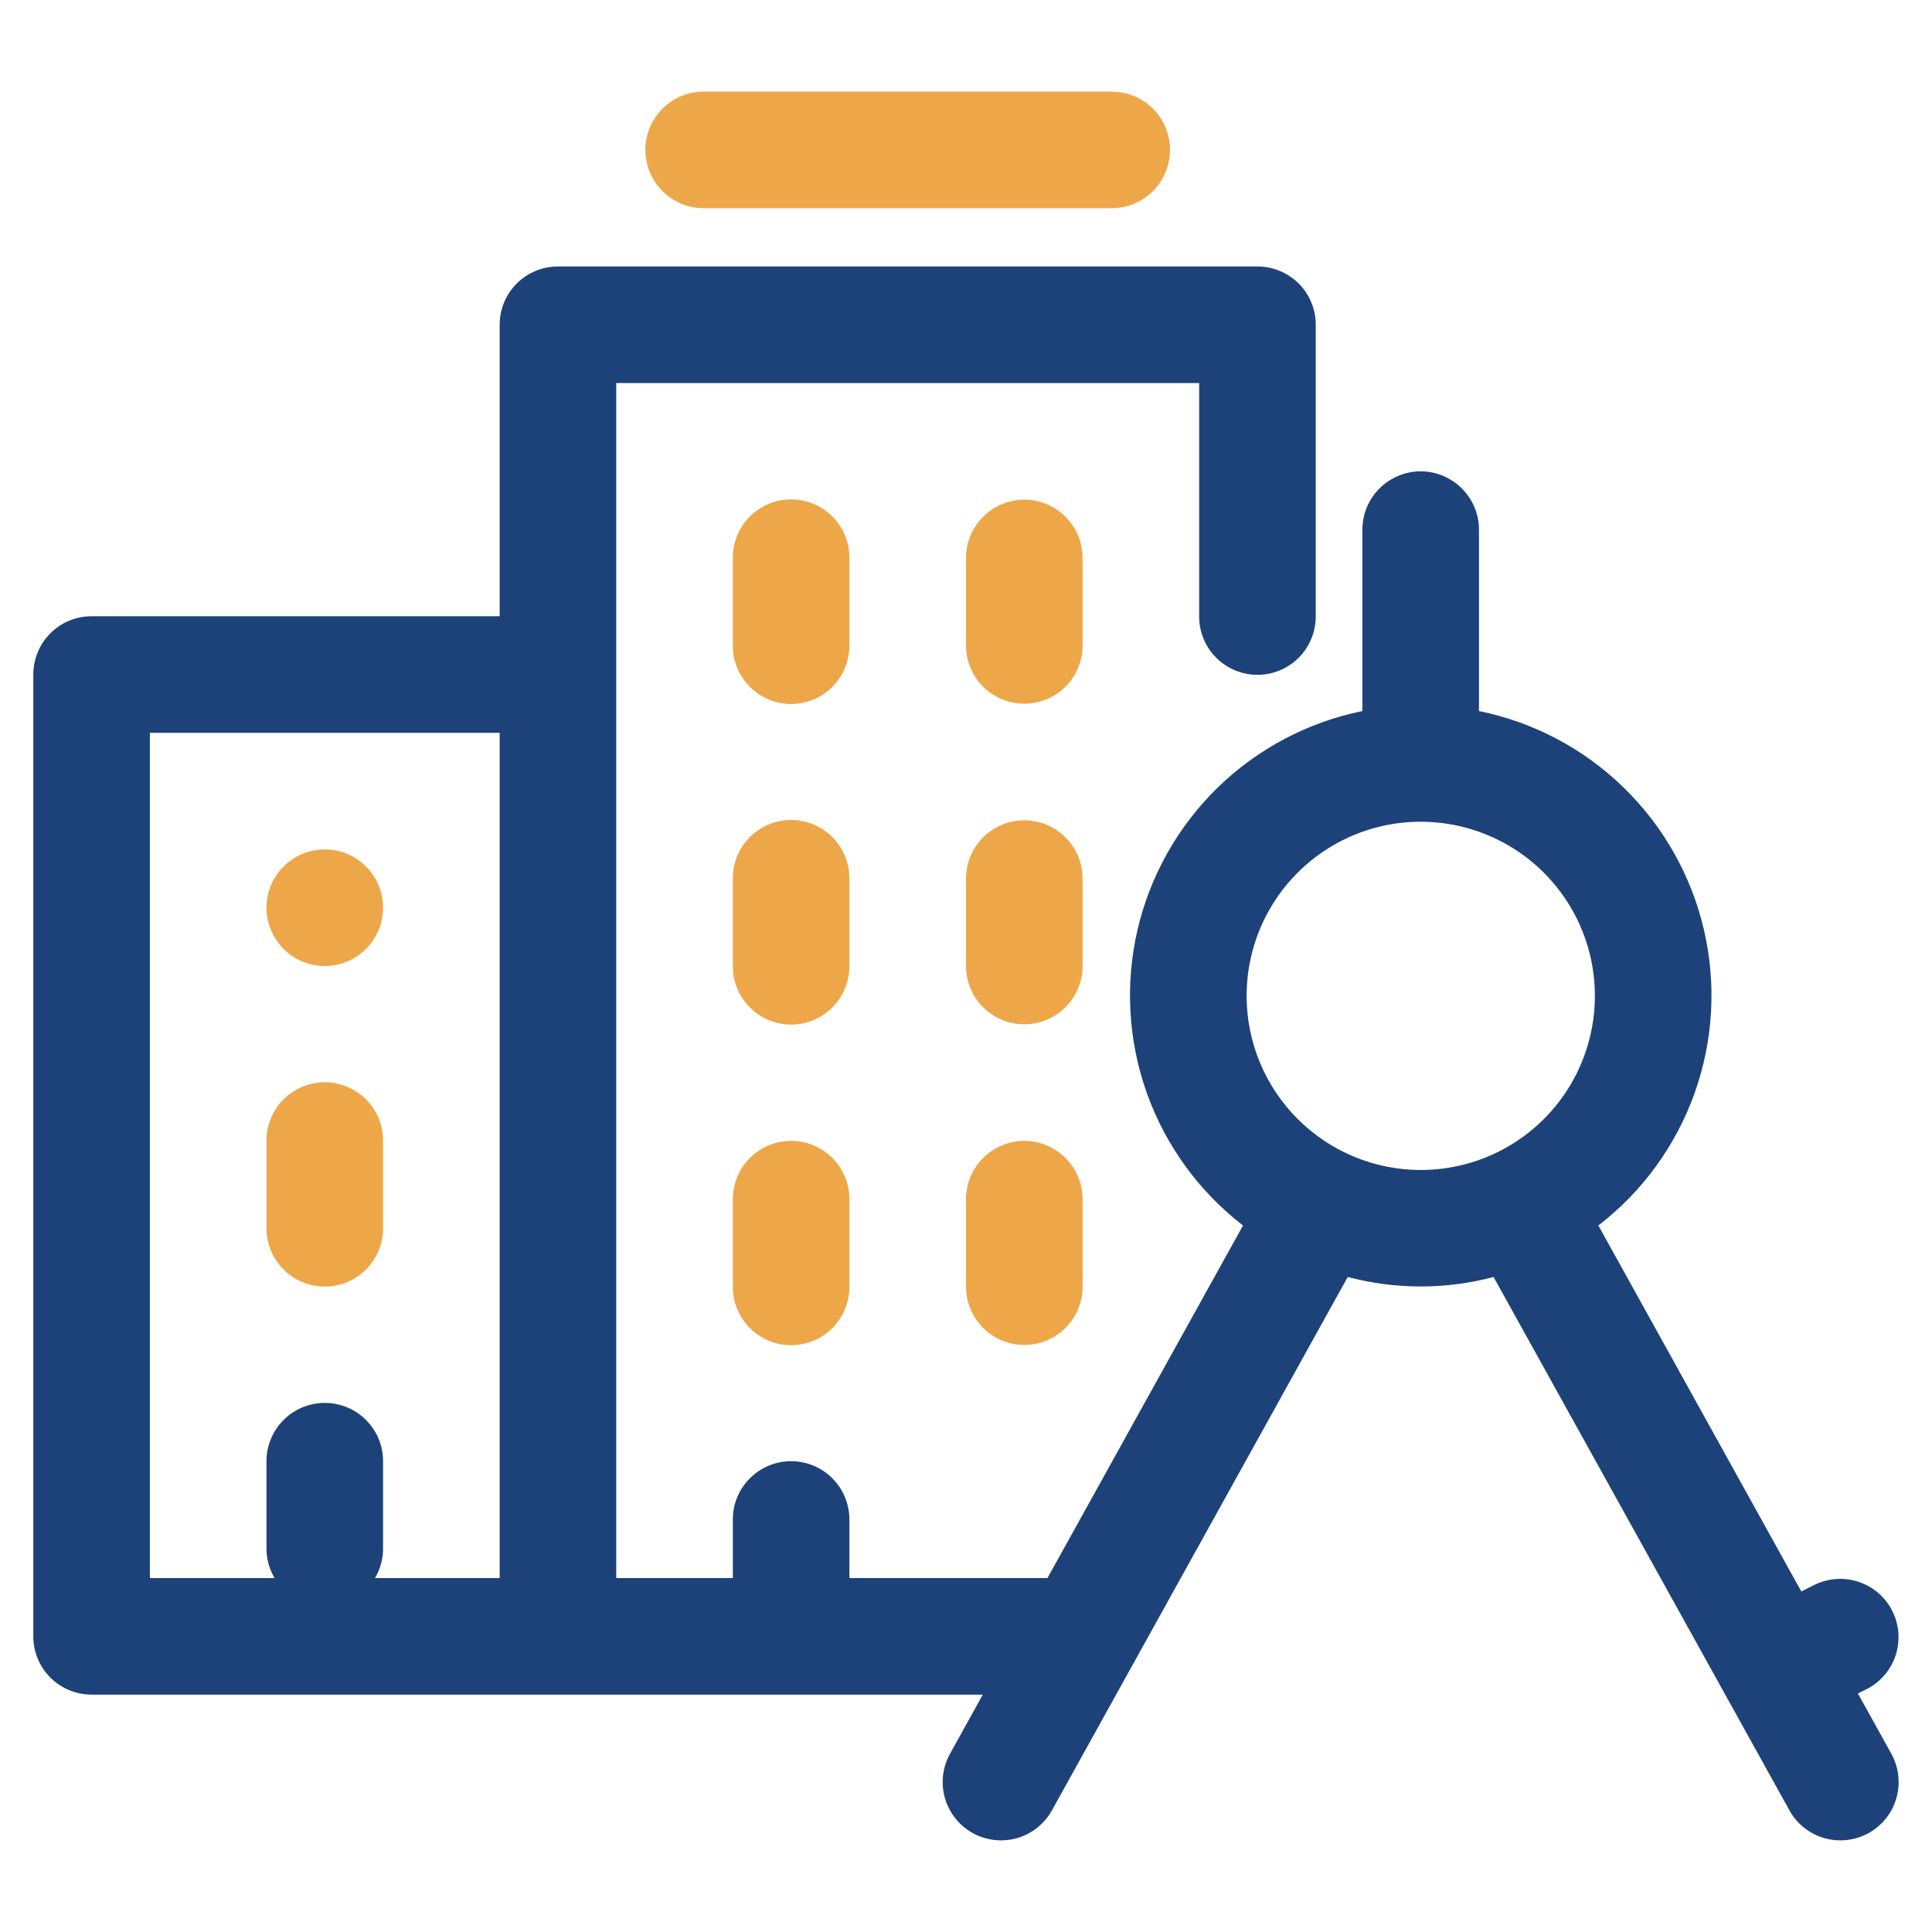 <svg width="29" height="29" viewBox="0 0 29 29" fill="none" xmlns="http://www.w3.org/2000/svg">
<g clip-path="url(#clip0_108_53300)">
<path d="M16.25 13.188C16.25 12.956 16.158 12.733 15.993 12.569C15.829 12.405 15.607 12.313 15.375 12.313C15.143 12.313 14.92 12.405 14.756 12.569C14.592 12.733 14.5 12.956 14.5 13.188V14.5C14.5 14.732 14.592 14.955 14.756 15.119C14.92 15.283 15.143 15.375 15.375 15.375C15.607 15.375 15.829 15.283 15.993 15.119C16.158 14.955 16.25 14.732 16.25 14.5V13.188Z" fill="#EDA749"/>
<path d="M15.375 17.125C15.143 17.125 14.92 17.218 14.756 17.382C14.592 17.546 14.5 17.768 14.5 18V19.313C14.5 19.545 14.592 19.767 14.756 19.932C14.92 20.096 15.143 20.188 15.375 20.188C15.607 20.188 15.829 20.096 15.994 19.932C16.158 19.767 16.25 19.545 16.25 19.313V18C16.25 17.768 16.158 17.546 15.994 17.382C15.829 17.218 15.607 17.125 15.375 17.125Z" fill="#EDA749"/>
<path d="M16.25 8.375C16.25 8.143 16.158 7.921 15.993 7.757C15.829 7.593 15.607 7.5 15.375 7.5C15.143 7.5 14.92 7.593 14.756 7.757C14.592 7.921 14.5 8.143 14.5 8.375V9.688C14.5 9.92 14.592 10.143 14.756 10.307C14.92 10.471 15.143 10.563 15.375 10.563C15.607 10.563 15.829 10.471 15.993 10.307C16.158 10.143 16.25 9.92 16.25 9.688V8.375Z" fill="#EDA749"/>
<path d="M11.875 17.125C11.643 17.125 11.42 17.217 11.256 17.381C11.092 17.545 11 17.768 11 18V19.312C10.999 19.428 11.021 19.542 11.065 19.649C11.109 19.755 11.173 19.852 11.255 19.934C11.336 20.016 11.433 20.081 11.539 20.125C11.646 20.169 11.76 20.192 11.875 20.192C11.99 20.192 12.104 20.169 12.211 20.125C12.317 20.081 12.414 20.016 12.495 19.934C12.576 19.852 12.641 19.755 12.684 19.649C12.728 19.542 12.75 19.428 12.75 19.312V18C12.75 17.768 12.658 17.545 12.494 17.381C12.329 17.217 12.107 17.125 11.875 17.125Z" fill="#EDA749"/>
<path d="M12.75 13.188C12.75 13.072 12.728 12.958 12.684 12.851C12.641 12.745 12.576 12.648 12.495 12.566C12.414 12.484 12.317 12.419 12.211 12.375C12.104 12.331 11.99 12.308 11.875 12.308C11.76 12.308 11.646 12.331 11.539 12.375C11.433 12.419 11.336 12.484 11.255 12.566C11.173 12.648 11.109 12.745 11.065 12.851C11.021 12.958 10.999 13.072 11 13.188V14.5C10.999 14.615 11.021 14.729 11.065 14.836C11.109 14.943 11.173 15.04 11.255 15.121C11.336 15.203 11.433 15.268 11.539 15.312C11.646 15.357 11.76 15.379 11.875 15.379C11.99 15.379 12.104 15.357 12.211 15.312C12.317 15.268 12.414 15.203 12.495 15.121C12.576 15.04 12.641 14.943 12.684 14.836C12.728 14.729 12.75 14.615 12.75 14.5V13.188Z" fill="#EDA749"/>
<path d="M12.75 8.375C12.75 8.26 12.728 8.145 12.684 8.039C12.641 7.932 12.576 7.835 12.495 7.753C12.414 7.672 12.317 7.607 12.211 7.563C12.104 7.518 11.99 7.496 11.875 7.496C11.76 7.496 11.646 7.518 11.539 7.563C11.433 7.607 11.336 7.672 11.255 7.753C11.173 7.835 11.109 7.932 11.065 8.039C11.021 8.145 10.999 8.26 11 8.375V9.687C10.999 9.803 11.021 9.917 11.065 10.024C11.109 10.13 11.173 10.227 11.255 10.309C11.336 10.391 11.433 10.456 11.539 10.5C11.646 10.544 11.76 10.567 11.875 10.567C11.99 10.567 12.104 10.544 12.211 10.5C12.317 10.456 12.414 10.391 12.495 10.309C12.576 10.227 12.641 10.13 12.684 10.024C12.728 9.917 12.75 9.803 12.75 9.687V8.375Z" fill="#EDA749"/>
<path d="M4.875 19.312C5.107 19.312 5.33 19.22 5.494 19.056C5.658 18.892 5.75 18.669 5.75 18.437V17.125C5.751 17.01 5.728 16.895 5.685 16.789C5.641 16.682 5.577 16.585 5.495 16.503C5.414 16.422 5.317 16.357 5.211 16.313C5.104 16.268 4.99 16.245 4.875 16.245C4.76 16.245 4.646 16.268 4.539 16.313C4.433 16.357 4.336 16.422 4.255 16.503C4.173 16.585 4.109 16.682 4.065 16.789C4.022 16.895 3.999 17.01 4 17.125V18.437C4 18.669 4.092 18.892 4.256 19.056C4.42 19.22 4.643 19.312 4.875 19.312Z" fill="#EDA749"/>
<path d="M10.562 3.125H16.687C16.919 3.125 17.142 3.033 17.306 2.869C17.47 2.705 17.562 2.482 17.562 2.25C17.562 2.018 17.47 1.795 17.306 1.631C17.142 1.467 16.919 1.375 16.687 1.375H10.562C10.33 1.375 10.108 1.467 9.944 1.631C9.78 1.795 9.687 2.018 9.687 2.25C9.687 2.482 9.78 2.705 9.944 2.869C10.108 3.033 10.33 3.125 10.562 3.125Z" fill="#EDA749"/>
<path d="M27.888 25.42L28.016 25.356C28.223 25.252 28.38 25.07 28.453 24.85C28.526 24.63 28.509 24.39 28.405 24.183C28.302 23.976 28.12 23.818 27.9 23.745C27.681 23.671 27.441 23.688 27.233 23.791L27.038 23.888L23.992 18.395C24.654 17.886 25.155 17.196 25.436 16.41C25.717 15.623 25.766 14.772 25.577 13.958C25.388 13.145 24.969 12.402 24.37 11.82C23.772 11.237 23.018 10.839 22.2 10.673V7.95C22.2 7.718 22.107 7.496 21.943 7.332C21.779 7.168 21.557 7.075 21.325 7.075C21.093 7.075 20.87 7.168 20.706 7.332C20.542 7.496 20.45 7.718 20.45 7.95V10.673C19.631 10.84 18.878 11.238 18.28 11.82C17.681 12.403 17.263 13.145 17.074 13.959C16.886 14.772 16.935 15.623 17.215 16.409C17.496 17.195 17.997 17.885 18.658 18.395L15.723 23.687H12.75V22.812C12.75 22.697 12.728 22.583 12.684 22.476C12.641 22.37 12.576 22.273 12.495 22.191C12.414 22.109 12.317 22.044 12.211 22C12.104 21.956 11.99 21.933 11.875 21.933C11.76 21.933 11.645 21.956 11.539 22C11.433 22.044 11.336 22.109 11.255 22.191C11.173 22.273 11.109 22.37 11.065 22.476C11.021 22.583 10.999 22.697 11 22.812V23.687H9.25V5.75H18V9.25C17.999 9.365 18.021 9.48 18.065 9.586C18.109 9.693 18.173 9.79 18.255 9.872C18.336 9.953 18.433 10.018 18.539 10.062C18.645 10.107 18.759 10.129 18.875 10.129C18.99 10.129 19.104 10.107 19.211 10.062C19.317 10.018 19.414 9.953 19.495 9.872C19.576 9.79 19.641 9.693 19.684 9.586C19.728 9.48 19.75 9.365 19.75 9.25V4.875C19.75 4.643 19.658 4.42 19.494 4.256C19.329 4.092 19.107 4 18.875 4H8.375C8.143 4 7.92 4.092 7.756 4.256C7.592 4.42 7.5 4.643 7.5 4.875V9.25H1.375C1.143 9.25 0.92 9.342 0.756 9.506C0.592 9.67 0.5 9.893 0.5 10.125L0.5 24.562C0.5 24.794 0.592 25.017 0.756 25.181C0.92 25.345 1.143 25.437 1.375 25.437H14.752L14.26 26.325C14.147 26.528 14.12 26.768 14.184 26.991C14.248 27.214 14.398 27.402 14.601 27.515C14.804 27.627 15.043 27.654 15.266 27.591C15.489 27.527 15.677 27.377 15.79 27.174L20.23 19.168C20.948 19.358 21.702 19.358 22.419 19.168L26.86 27.174C26.972 27.377 27.161 27.527 27.384 27.591C27.607 27.654 27.846 27.627 28.049 27.515C28.252 27.402 28.402 27.214 28.465 26.991C28.529 26.768 28.502 26.528 28.39 26.325L27.888 25.42ZM2.25 11H7.5V23.687H5.629C5.707 23.555 5.749 23.404 5.75 23.25V21.937C5.751 21.822 5.728 21.708 5.685 21.601C5.641 21.495 5.577 21.398 5.495 21.316C5.414 21.234 5.317 21.169 5.211 21.125C5.104 21.081 4.99 21.058 4.875 21.058C4.76 21.058 4.646 21.081 4.539 21.125C4.433 21.169 4.336 21.234 4.255 21.316C4.173 21.398 4.109 21.495 4.065 21.601C4.022 21.708 3.999 21.822 4 21.937V23.25C4.001 23.404 4.043 23.555 4.121 23.687H2.25V11ZM18.712 14.948C18.712 14.431 18.865 13.926 19.152 13.496C19.439 13.066 19.848 12.731 20.325 12.533C20.803 12.335 21.329 12.284 21.836 12.385C22.343 12.486 22.809 12.734 23.174 13.1C23.54 13.466 23.789 13.931 23.89 14.438C23.99 14.946 23.939 15.471 23.741 15.949C23.543 16.427 23.208 16.835 22.778 17.122C22.348 17.409 21.843 17.562 21.325 17.562C20.632 17.562 19.968 17.286 19.478 16.796C18.988 16.306 18.712 15.641 18.712 14.948Z" fill="#1D4279"/>
<path d="M4.875 14.5C5.358 14.5 5.75 14.108 5.75 13.625C5.75 13.142 5.358 12.75 4.875 12.75C4.392 12.75 4 13.142 4 13.625C4 14.108 4.392 14.5 4.875 14.5Z" fill="#EDA749"/>
</g>
<defs>
<clipPath id="clip0_108_53300">
<rect width="28" height="28" fill="white" transform="translate(0.5 0.5)"/>
</clipPath>
</defs>
</svg>
